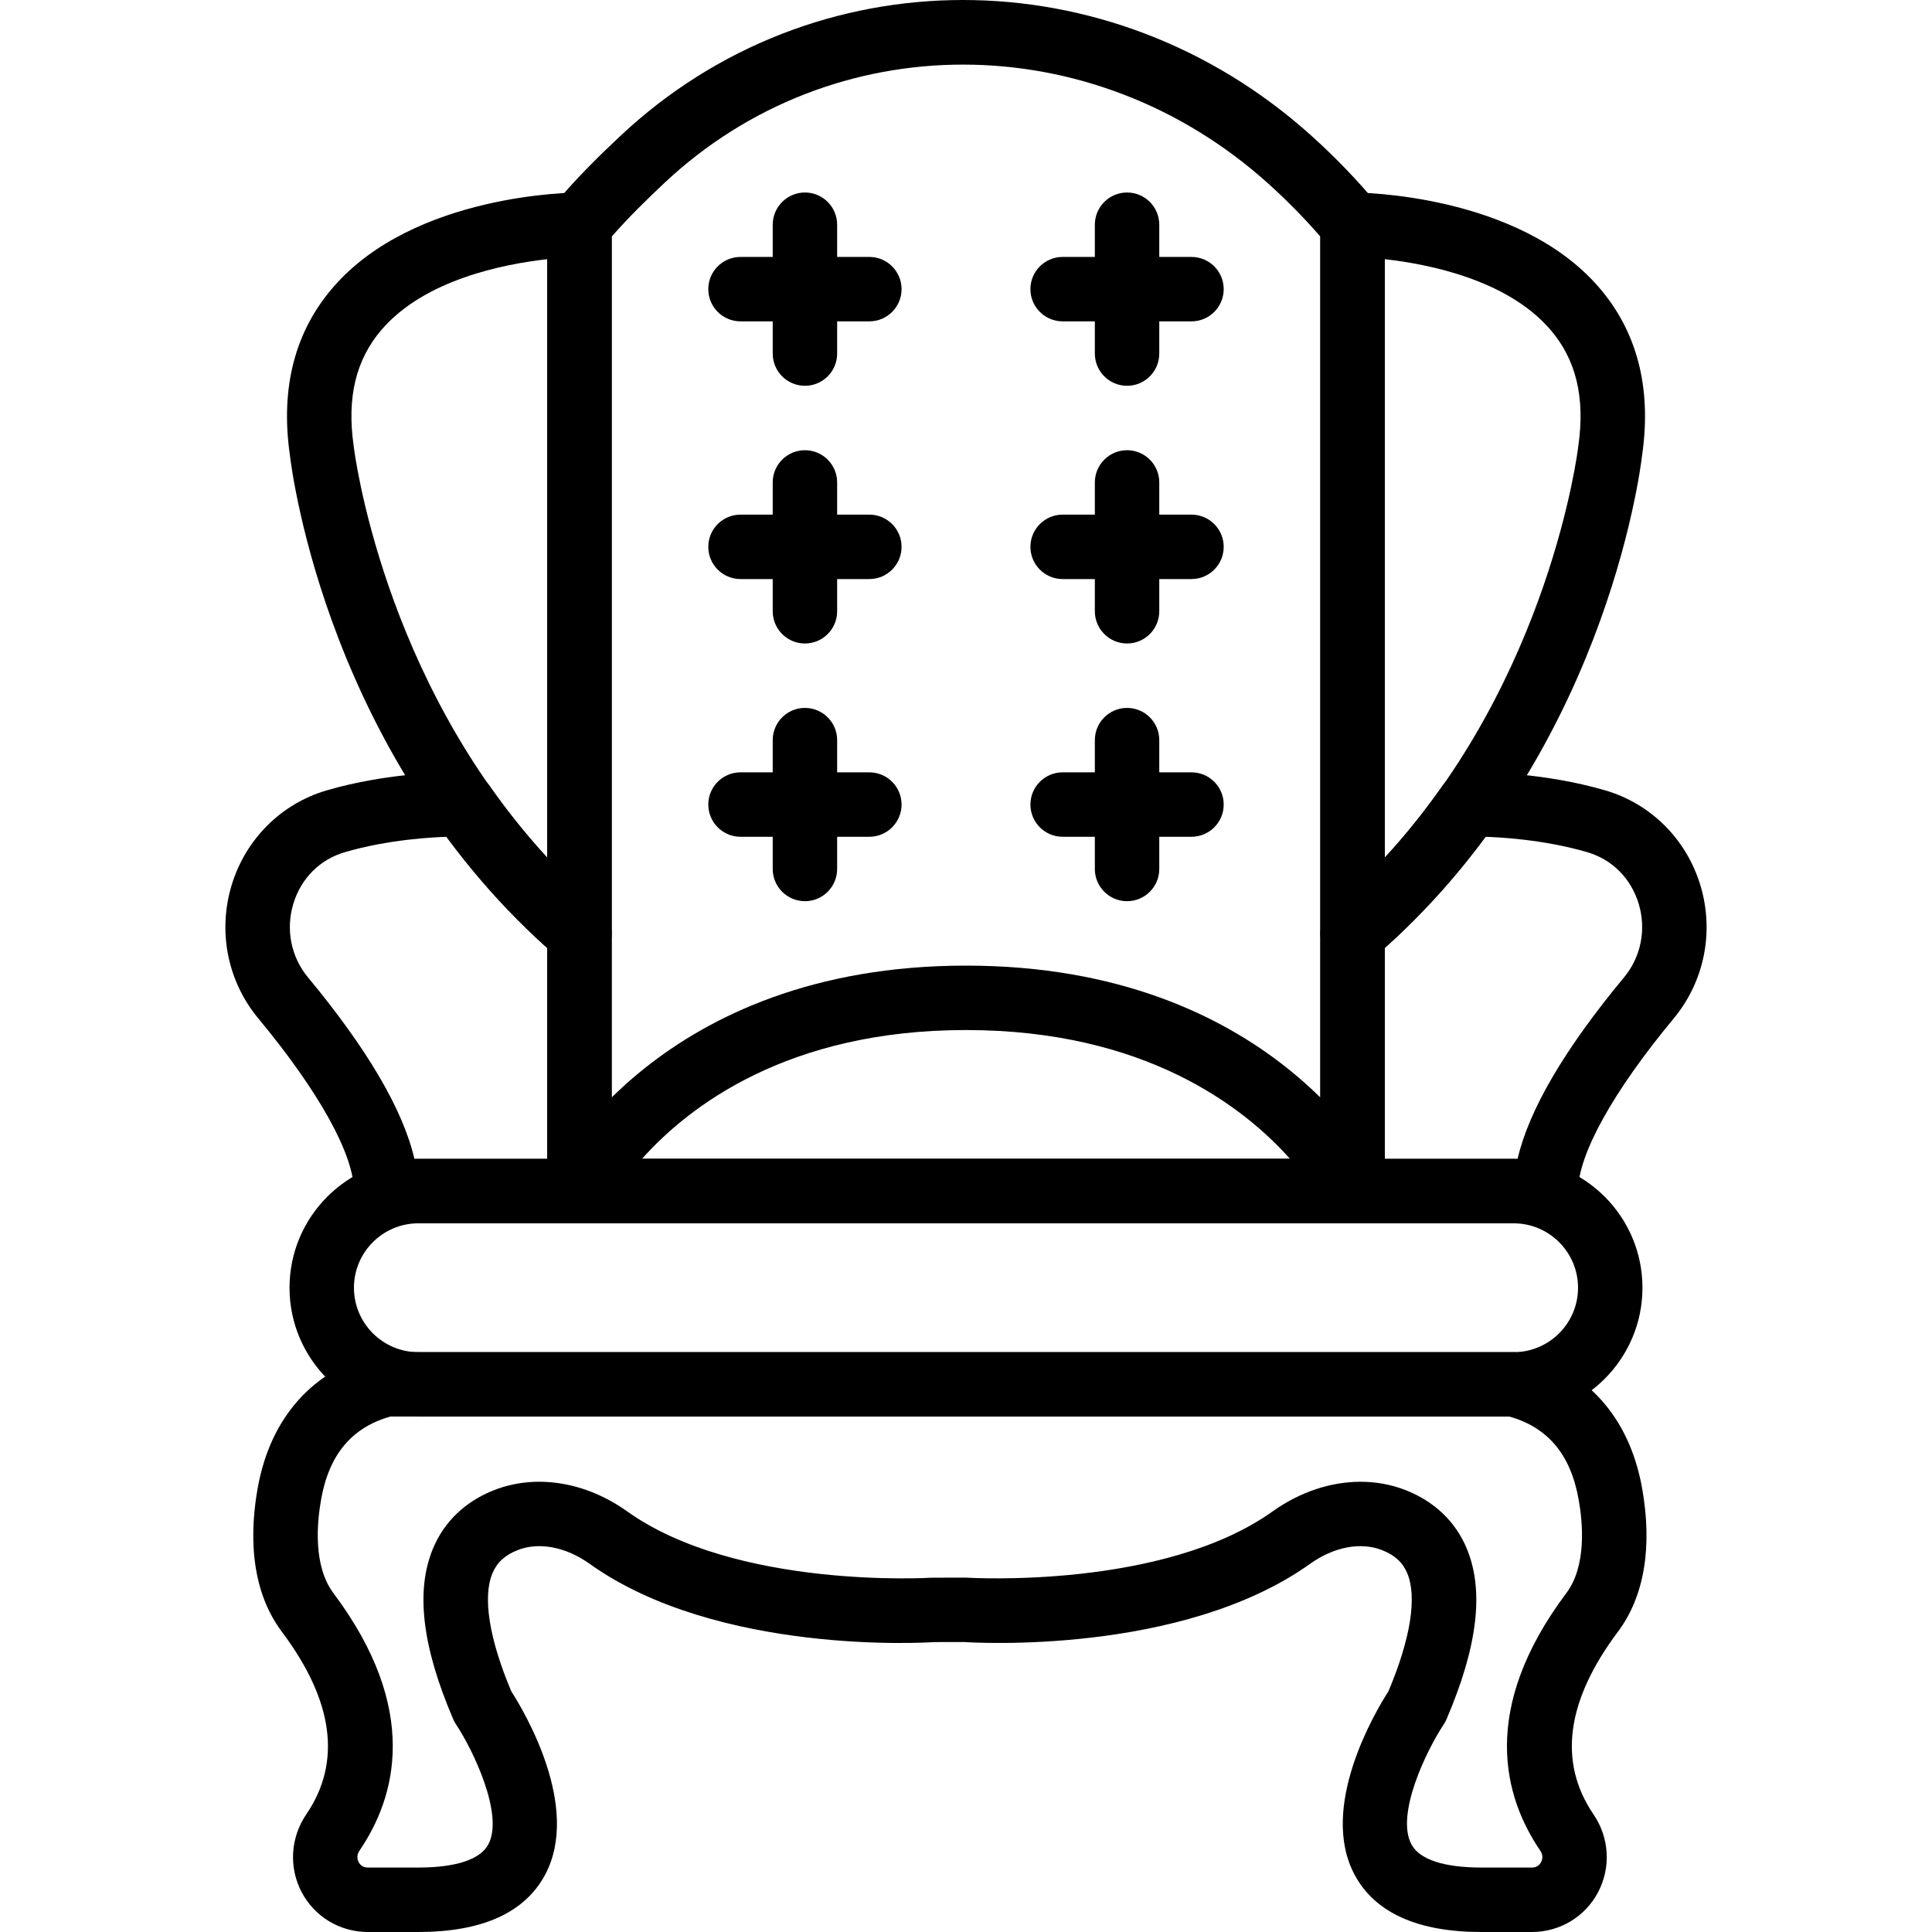 <svg width="397" height="397" viewBox="0 0 397 397" fill="none" xmlns="http://www.w3.org/2000/svg">
<path d="M283.015 41.94C278.897 36.995 274.343 32.269 269.465 27.881C228.14 -9.326 167.077 -9.293 127.427 27.98C123.304 31.852 118.484 36.546 113.983 41.94C112.99 43.132 112.447 44.628 112.447 46.177V244.756C112.447 248.41 115.412 251.375 119.067 251.375H277.931C281.585 251.375 284.551 248.41 284.551 244.756V46.176C284.55 44.628 284.007 43.131 283.015 41.94ZM271.312 238.136H125.693V48.618C129.307 44.488 133.146 40.782 136.496 37.623C171.082 5.123 224.447 5.163 260.608 37.723C264.415 41.151 268.008 44.805 271.312 48.611V238.136V238.136Z" fill="black"/>
<path d="M119.073 39.557C117.696 39.557 85.149 39.782 68.489 58.992C60.618 68.067 57.607 79.624 59.546 93.352C59.983 97.152 67.536 156.348 114.758 196.825C115.982 197.871 117.518 198.42 119.067 198.42C120.006 198.42 120.946 198.222 121.84 197.818C124.183 196.732 125.692 194.389 125.692 191.801V46.176C125.693 42.522 122.727 39.557 119.073 39.557ZM112.448 176.239C78.484 139.515 72.752 92.286 72.692 91.771C72.686 91.711 72.672 91.638 72.666 91.572C71.249 81.649 73.142 73.839 78.464 67.689C87.287 57.482 103.392 54.272 112.448 53.259V176.239Z" fill="black"/>
<path d="M311.027 238.136H85.97C71.368 238.136 59.493 250.012 59.493 264.614C59.493 279.216 71.368 291.091 85.97 291.091H311.027C325.629 291.091 337.504 279.216 337.504 264.614C337.504 250.012 325.629 238.136 311.027 238.136ZM311.027 277.853H85.97C78.669 277.853 72.732 271.916 72.732 264.614C72.732 257.313 78.669 251.375 85.97 251.375H311.027C318.328 251.375 324.266 257.313 324.266 264.614C324.266 271.915 318.328 277.853 311.027 277.853Z" fill="black"/>
<path d="M337.399 305.633C334.771 291.177 325.98 281.387 312.636 278.05C312.106 277.918 311.571 277.852 311.028 277.852H79.351C78.808 277.852 78.272 277.918 77.743 278.05C64.405 281.387 55.608 291.176 52.98 305.626C51.438 314.099 51.041 326.126 57.918 335.301C68.555 349.486 70.243 362.109 62.935 372.826C59.672 377.618 59.314 383.754 62.002 388.844C64.663 393.876 69.866 397 75.585 397H85.957C99.064 397 107.834 393.042 112.011 385.237C119.458 371.324 107.689 351.624 105.061 347.54C100.52 336.771 99.143 328.165 101.196 323.274C102.129 321.05 103.777 319.54 106.385 318.521C110.767 316.8 116.288 317.866 121.146 321.334C147.517 340.16 190.497 337.545 191.874 337.426L198.056 337.413C199.883 337.545 242.848 340.166 269.22 321.334C274.079 317.859 279.606 316.813 283.974 318.521C286.589 319.541 288.238 321.05 289.17 323.274C291.222 328.165 289.852 336.77 285.305 347.54C282.677 351.624 270.908 371.317 278.354 385.237C282.538 393.042 291.302 397 304.408 397H314.794C320.513 397 325.716 393.876 328.376 388.838C331.064 383.755 330.706 377.618 327.443 372.826C320.142 362.11 321.83 349.486 332.46 335.301C337.901 328.053 339.603 317.787 337.399 305.633ZM321.863 327.358C303.924 351.287 309.048 369.345 316.501 380.279C317.196 381.299 316.905 382.206 316.666 382.649C316.402 383.152 315.858 383.755 314.787 383.755H304.401C299.013 383.755 292.142 382.927 290.031 378.989C286.748 372.886 293.089 359.734 296.677 354.326C296.896 353.988 297.094 353.631 297.246 353.266C303.66 338.3 305.011 326.822 301.377 318.151C299.067 312.637 294.717 308.494 288.794 306.184C285.868 305.046 282.75 304.483 279.573 304.483C273.463 304.483 267.135 306.562 261.535 310.552C239.049 326.611 199.34 324.228 198.505 324.182L191.449 324.195C191.066 324.221 151.343 326.617 128.851 310.552C120.331 304.476 110.138 302.847 101.579 306.184C95.655 308.494 91.306 312.637 88.996 318.151C85.362 326.816 86.713 338.307 93.127 353.266C93.286 353.644 93.477 353.994 93.703 354.332C97.152 359.501 103.605 372.892 100.349 378.982C98.237 382.927 91.367 383.755 85.972 383.755H75.585C74.513 383.755 73.97 383.152 73.706 382.649C73.468 382.206 73.176 381.298 73.871 380.279C81.324 369.344 86.441 351.287 68.509 327.358C64.292 321.725 65.133 312.809 66.007 307.99C67.661 298.849 72.314 293.315 80.212 291.084H310.16C318.051 293.315 322.704 298.855 324.365 307.99C325.245 312.809 326.08 321.732 321.863 327.358Z" fill="black"/>
<path d="M123.376 186.771C114.943 179.549 107.503 171.281 100.626 161.512C99.381 159.751 97.369 158.705 95.211 158.705H92.589C92.067 158.705 79.622 158.751 67.125 162.412C57.791 165.146 50.504 172.4 47.624 181.807C44.699 191.372 46.744 201.645 53.086 209.283C65.569 224.323 72.732 237.256 72.732 244.756C72.732 248.41 75.697 251.375 79.351 251.375H119.067C122.72 251.375 125.686 248.41 125.686 244.75V191.795C125.686 189.862 124.846 188.028 123.376 186.771ZM112.448 238.136H85.156C82.826 228.062 75.492 215.552 63.28 200.83C59.791 196.627 58.672 190.967 60.287 185.678C61.882 180.469 65.728 176.616 70.852 175.113C79.861 172.472 89.168 172.029 91.835 171.956C98.09 180.462 105.007 188.127 112.447 194.799V238.136H112.448Z" fill="black"/>
<path d="M328.515 58.991C311.854 39.775 279.307 39.556 277.93 39.556C274.276 39.556 271.311 42.522 271.311 46.176V191.801C271.311 194.389 272.819 196.732 275.163 197.818C276.05 198.222 276.989 198.42 277.929 198.42C279.478 198.42 281.014 197.87 282.245 196.825C329.467 156.348 337.02 97.152 337.457 93.352C339.398 79.63 336.386 68.066 328.515 58.991ZM324.332 91.571C324.319 91.631 324.312 91.704 324.305 91.77C324.253 92.286 318.52 139.515 284.55 176.238V53.259C293.605 54.272 309.709 57.482 318.533 67.689C323.855 73.838 325.748 81.649 324.332 91.571Z" fill="black"/>
<path d="M349.379 181.819C346.5 172.407 339.212 165.152 329.872 162.418C317.375 158.751 304.931 158.711 304.407 158.711H301.786C299.628 158.711 297.616 159.757 296.371 161.518C289.493 171.288 282.054 179.549 273.62 186.777C272.151 188.035 271.311 189.868 271.311 191.801V244.755C271.311 248.409 274.276 251.375 277.93 251.375H317.646C321.3 251.375 324.266 248.41 324.266 244.762C324.266 237.269 331.428 224.335 343.912 209.29C350.253 201.65 352.299 191.377 349.379 181.819ZM333.725 200.823C321.505 215.551 314.171 228.068 311.842 238.136H284.55V194.793C291.99 188.121 298.907 180.455 305.163 171.95C307.843 172.029 317.137 172.472 326.146 175.107C331.269 176.61 335.122 180.462 336.717 185.672C338.331 190.961 337.213 196.62 333.725 200.823Z" fill="black"/>
<path d="M283.855 241.797C282.968 240.023 261.442 198.421 198.499 198.421C135.556 198.421 114.03 240.023 113.143 241.797C112.118 243.849 112.23 246.285 113.435 248.237C114.646 250.184 116.771 251.375 119.068 251.375H277.931C280.228 251.375 282.353 250.183 283.564 248.237C284.768 246.285 284.881 243.849 283.855 241.797ZM131.909 238.136C141.454 227.433 161.749 211.659 198.499 211.659C235.257 211.659 255.558 227.44 265.09 238.136H131.909Z" fill="black"/>
<path d="M178.641 52.796H152.163C148.51 52.796 145.544 55.761 145.544 59.415C145.544 63.069 148.509 66.035 152.163 66.035H178.641C182.294 66.035 185.26 63.069 185.26 59.415C185.26 55.761 182.295 52.796 178.641 52.796Z" fill="black"/>
<path d="M165.403 39.557C161.749 39.557 158.783 42.522 158.783 46.177V72.654C158.783 76.308 161.748 79.274 165.403 79.274C169.056 79.274 172.022 76.308 172.022 72.654V46.176C172.022 42.522 169.056 39.557 165.403 39.557Z" fill="black"/>
<path d="M244.834 52.796H218.357C214.703 52.796 211.737 55.761 211.737 59.415C211.737 63.069 214.702 66.035 218.357 66.035H244.834C248.488 66.035 251.454 63.069 251.454 59.415C251.454 55.761 248.488 52.796 244.834 52.796Z" fill="black"/>
<path d="M231.595 39.557C227.941 39.557 224.976 42.522 224.976 46.177V72.654C224.976 76.308 227.941 79.274 231.595 79.274C235.25 79.274 238.215 76.308 238.215 72.654V46.176C238.215 42.522 235.25 39.557 231.595 39.557Z" fill="black"/>
<path d="M178.641 105.75H152.163C148.51 105.75 145.544 108.715 145.544 112.37C145.544 116.023 148.509 118.989 152.163 118.989H178.641C182.294 118.989 185.26 116.024 185.26 112.37C185.26 108.716 182.295 105.75 178.641 105.75Z" fill="black"/>
<path d="M165.403 92.512C161.749 92.512 158.783 95.477 158.783 99.131V125.609C158.783 129.262 161.748 132.228 165.403 132.228C169.056 132.228 172.022 129.263 172.022 125.609V99.131C172.022 95.477 169.056 92.512 165.403 92.512Z" fill="black"/>
<path d="M244.834 105.75H218.357C214.703 105.75 211.737 108.715 211.737 112.37C211.737 116.023 214.702 118.989 218.357 118.989H244.834C248.488 118.989 251.454 116.024 251.454 112.37C251.454 108.716 248.488 105.75 244.834 105.75Z" fill="black"/>
<path d="M231.595 92.512C227.941 92.512 224.976 95.477 224.976 99.131V125.609C224.976 129.262 227.941 132.228 231.595 132.228C235.25 132.228 238.215 129.263 238.215 125.609V99.131C238.215 95.477 235.25 92.512 231.595 92.512Z" fill="black"/>
<path d="M178.641 158.705H152.163C148.51 158.705 145.544 161.67 145.544 165.324C145.544 168.979 148.509 171.944 152.163 171.944H178.641C182.294 171.944 185.26 168.979 185.26 165.324C185.26 161.67 182.295 158.705 178.641 158.705Z" fill="black"/>
<path d="M165.403 145.466C161.749 145.466 158.783 148.431 158.783 152.086V178.563C158.783 182.217 161.748 185.183 165.403 185.183C169.056 185.183 172.022 182.218 172.022 178.563V152.085C172.022 148.431 169.056 145.466 165.403 145.466Z" fill="black"/>
<path d="M244.834 158.705H218.357C214.703 158.705 211.737 161.67 211.737 165.324C211.737 168.979 214.702 171.944 218.357 171.944H244.834C248.488 171.944 251.454 168.979 251.454 165.324C251.454 161.67 248.488 158.705 244.834 158.705Z" fill="black"/>
<path d="M231.595 145.466C227.941 145.466 224.976 148.431 224.976 152.086V178.563C224.976 182.217 227.941 185.183 231.595 185.183C235.25 185.183 238.215 182.218 238.215 178.563V152.085C238.215 148.431 235.25 145.466 231.595 145.466Z" fill="black"/>
</svg>
